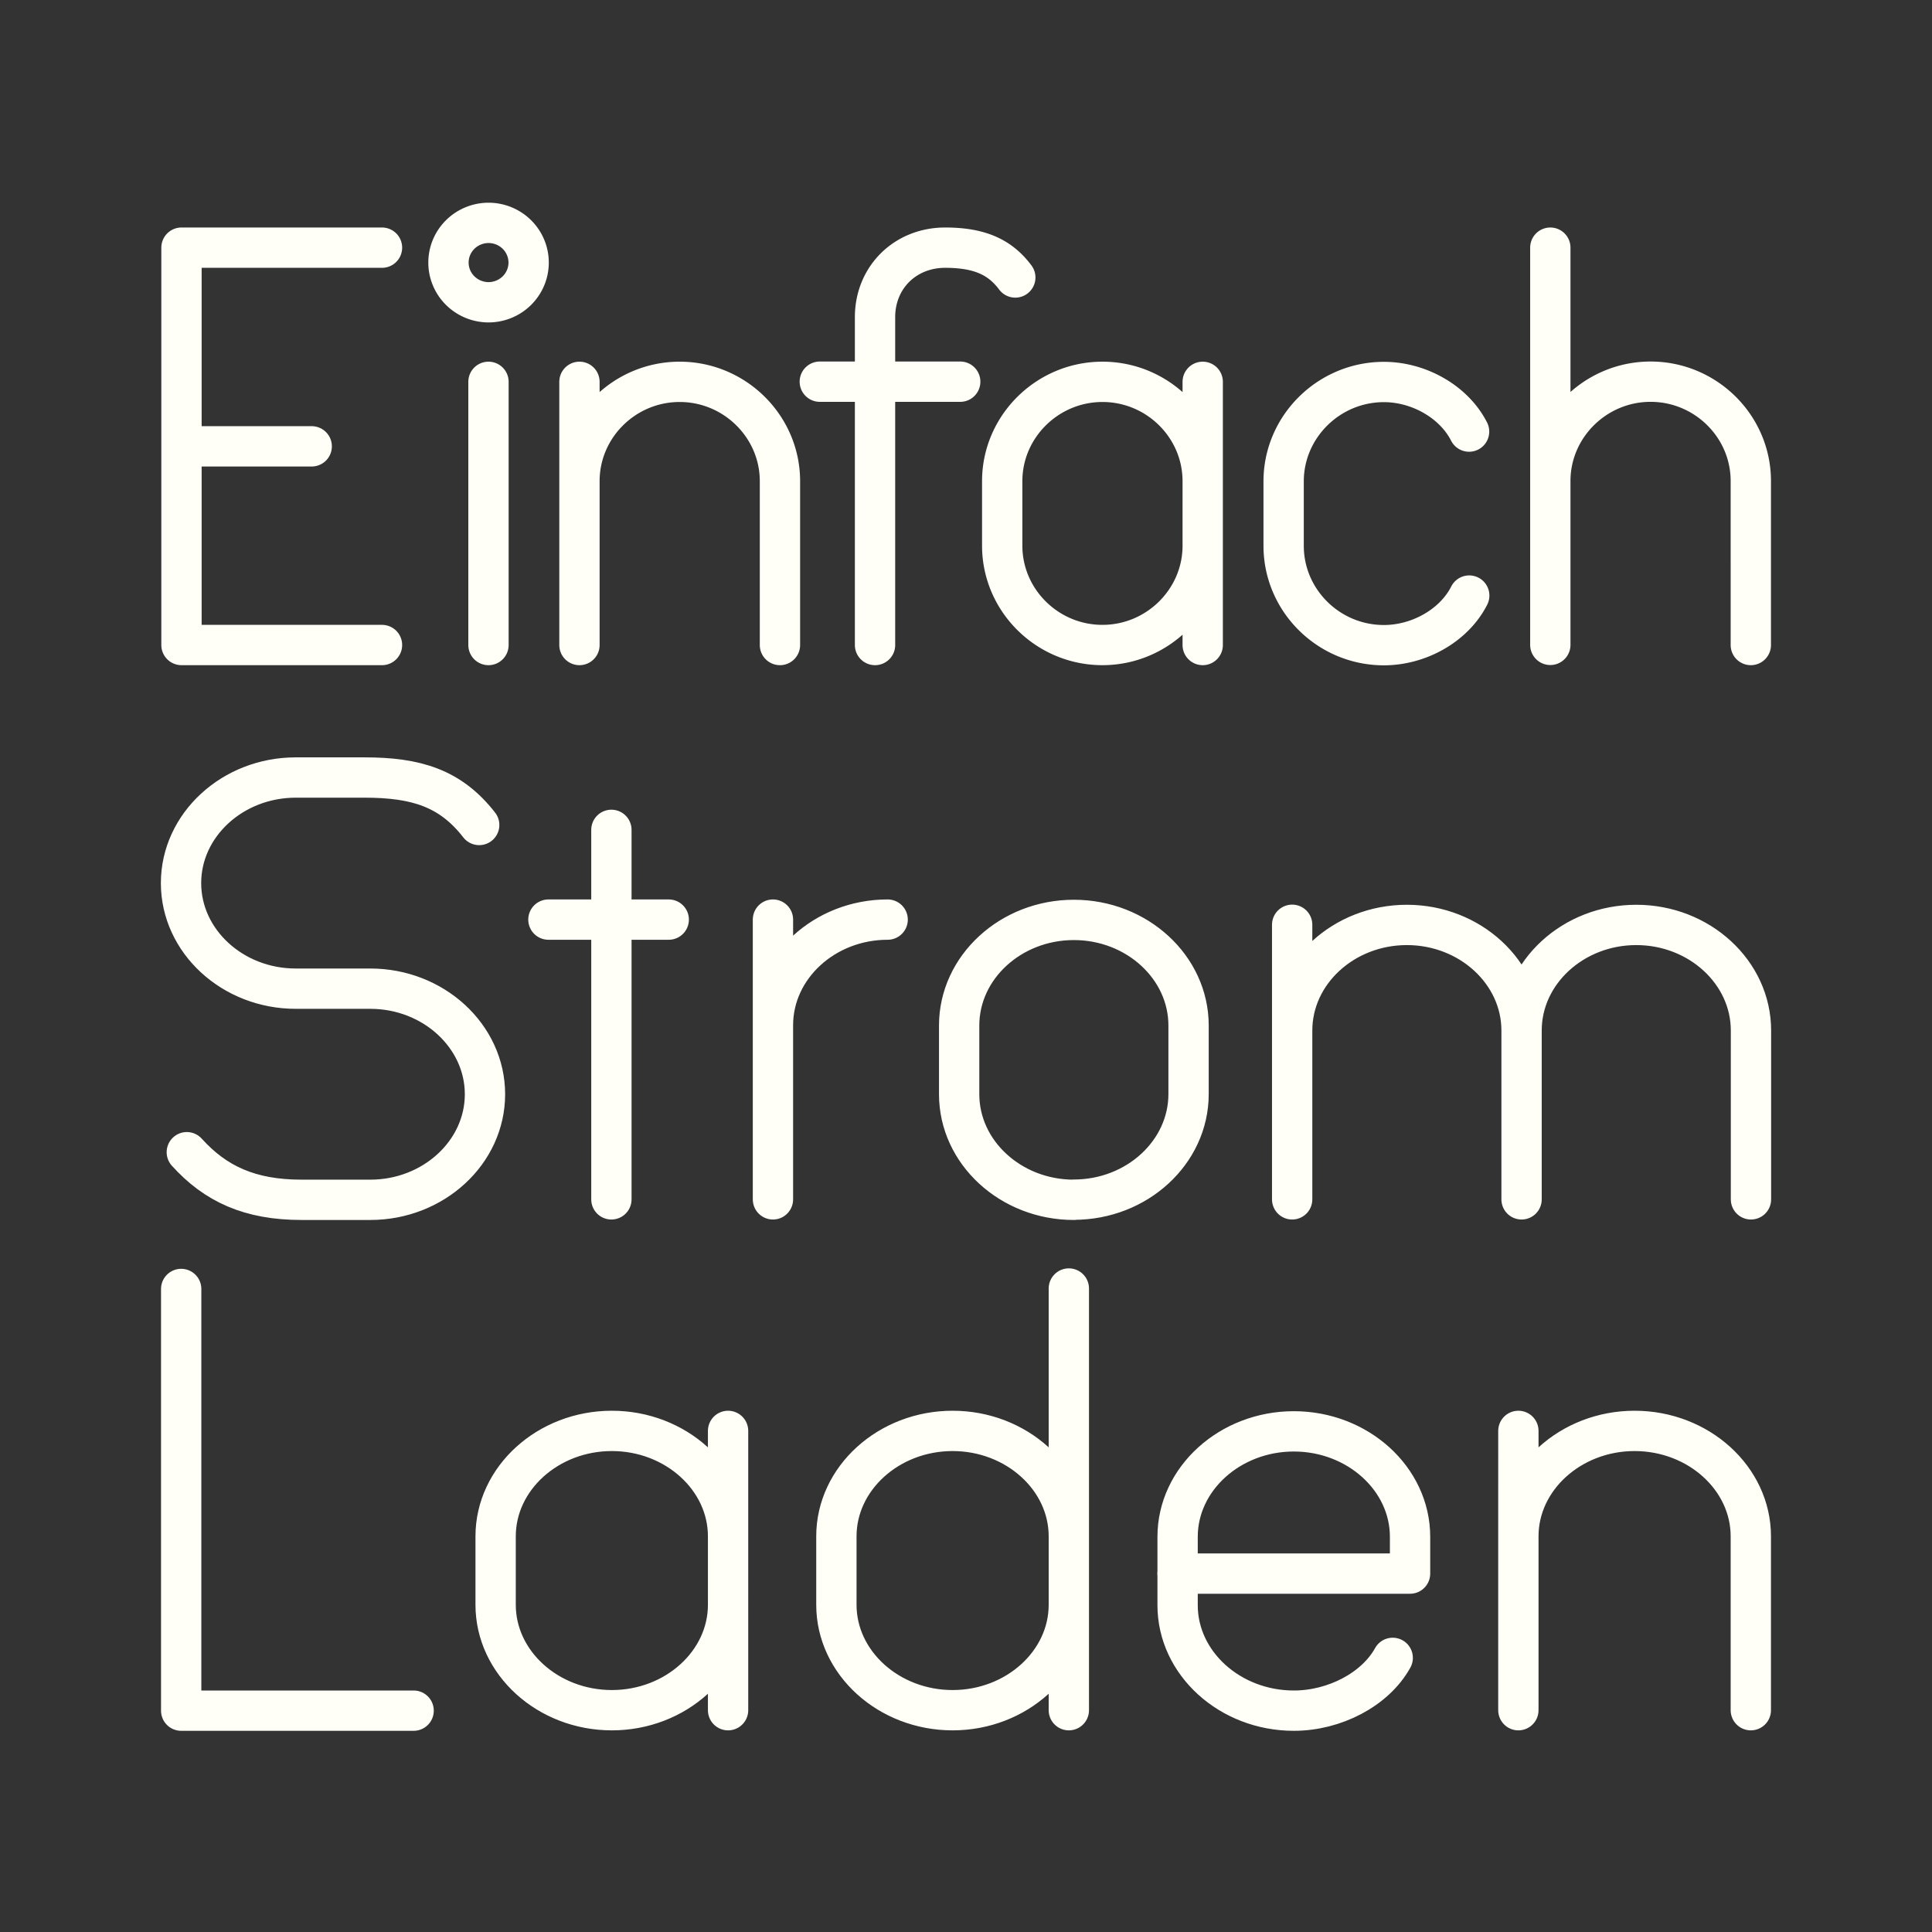 <?xml version="1.0" encoding="UTF-8" standalone="no"?>
<!-- Created with Inkscape (http://www.inkscape.org/) -->

<svg
   xmlns:dc="http://purl.org/dc/elements/1.1/"
   xmlns:cc="http://creativecommons.org/ns#"
   xmlns:rdf="http://www.w3.org/1999/02/22-rdf-syntax-ns#"
   xmlns:svg="http://www.w3.org/2000/svg"
   xmlns="http://www.w3.org/2000/svg"
   xmlns:sodipodi="http://sodipodi.sourceforge.net/DTD/sodipodi-0.dtd"
   xmlns:inkscape="http://www.inkscape.org/namespaces/inkscape"
   width="48"
   height="48"
   viewBox="0 0 12.7 12.7"
   version="1.1"
   id="svg8"
   inkscape:version="0.92.3 (2405546, 2018-03-11)"
   sodipodi:docname="maingau.svg">
  <rect x="0" y="0" width="12.7" height="12.7" fill="#333333" stroke="none"/>
  <defs
     id="defs2">
    <inkscape:perspective
       sodipodi:type="inkscape:persp3d"
       inkscape:vp_x="1.4379461 : -0.4312546 : 0"
       inkscape:vp_y="-15.296395 : 171.50999 : 0"
       inkscape:vp_z="1.6079288 : 1.419626 : 0"
       inkscape:persp3d-origin="-0.22357282 : 10.23025 : 1"
       id="perspective902" />
  </defs>
  <sodipodi:namedview
     id="base"
     pagecolor="#ffffff"
     bordercolor="#666666"
     borderopacity="1.0"
     inkscape:pageopacity="0.0"
     inkscape:pageshadow="2"
     inkscape:zoom="15.999999"
     inkscape:cx="24.227765"
     inkscape:cy="22.020598"
     inkscape:document-units="px"
     inkscape:current-layer="svg8"
     showgrid="false"
     units="px"
     inkscape:window-width="1860"
     inkscape:window-height="1052"
     inkscape:window-x="60"
     inkscape:window-y="0"
     inkscape:window-maximized="1" />
  <style
     id="style1519"
     type="text/css">
	.st0{fill:none;stroke:#FFFFFF;stroke-linecap:round;stroke-linejoin:round;stroke-miterlimit:10;}
	.st1{fill:#FFFFFF;}
	.st2{fill:none;stroke:#FFFFFF;stroke-width:0.998;stroke-linecap:round;stroke-linejoin:round;stroke-miterlimit:10;}
	.st3{fill:none;stroke:#FFFFFF;stroke-width:0.997;stroke-linecap:round;stroke-linejoin:round;stroke-miterlimit:10;}
	.st4{fill:none;stroke:#FFFFFF;stroke-width:0.866;stroke-linecap:round;stroke-linejoin:round;stroke-miterlimit:10;}
</style>
  <path
     id="path862"
     style="fill:none;stroke:#fffff7;stroke-width:0.265;stroke-linecap:round;stroke-linejoin:round;stroke-miterlimit:10;stroke-opacity:1"
     d="M 1.191,8.473 V 11.245 H 2.719 M 9.155,10.898 C 9.04,11.106 8.772,11.245 8.505,11.245 v 0 c -0.42,0 -0.764,-0.312 -0.764,-0.693 v -0.45 c 0,-0.381 0.344,-0.693 0.764,-0.693 v 0 c 0.42,0 0.764,0.312 0.764,0.693 V 10.344 H 7.74 M 7.026,10.099 c 0,-0.381 -0.344,-0.693 -0.764,-0.693 v 0 c -0.42,0 -0.764,0.312 -0.764,0.693 v 0.45 c 0,0.381 0.344,0.693 0.764,0.693 v 0 c 0.42,0 0.764,-0.312 0.764,-0.693 m -0,0.693 V 8.47 m 4.483,2.772 v -1.143 c 0,-0.381 -0.344,-0.693 -0.764,-0.693 v 0 c -0.42,0 -0.764,0.312 -0.764,0.693 v 1.143 m 0,-1.143 V 9.406 m -5.195,1.143 c 0,0.381 -0.344,0.693 -0.764,0.693 v 0 c -0.42,0 -0.764,-0.312 -0.764,-0.693 v -0.45 c 0,-0.381 0.344,-0.693 0.764,-0.693 v 0 c 0.42,0 0.764,0.312 0.764,0.693 m 0,1.143 V 9.406"
     inkscape:connector-curvature="0" />
  <path
     id="path832"
     style="fill:none;stroke:#fffff7;stroke-width:0.265;stroke-linecap:round;stroke-linejoin:round;stroke-miterlimit:10;stroke-opacity:1"
     d="M 1.193,4.24 H 2.511 M 1.193,1.628 H 2.511 M 1.193,2.934 H 2.049 M 1.193,1.628 V 4.24 M 10.191,1.628 v 2.611 m 0,-1.077 c 0,-0.359 0.297,-0.653 0.659,-0.653 v 0 c 0.363,0 0.659,0.294 0.659,0.653 V 4.24 M 3.475,1.726 A 0.264,0.261 0 0 1 3.211,1.987 0.264,0.261 0 0 1 2.948,1.726 0.264,0.261 0 0 1 3.211,1.465 0.264,0.261 0 0 1 3.475,1.726 Z M 3.211,2.51 V 4.24 M 9.658,3.915 C 9.559,4.111 9.328,4.241 9.097,4.241 v 0 c -0.363,0 -0.659,-0.294 -0.659,-0.653 V 3.164 c 0,-0.359 0.297,-0.653 0.659,-0.653 v 0 c 0.231,0 0.461,0.131 0.56,0.326 M 7.906,3.587 c 0,0.359 -0.297,0.653 -0.659,0.653 v 0 c -0.363,0 -0.659,-0.294 -0.659,-0.653 V 3.163 c 0,-0.359 0.297,-0.653 0.659,-0.653 v 0 c 0.363,0 0.659,0.294 0.659,0.653 m 0,1.077 V 2.51 M 5.127,4.24 V 3.163 c 0,-0.359 -0.297,-0.653 -0.659,-0.653 v 0 c -0.363,0 -0.659,0.294 -0.659,0.653 v 1.077 m 0,-1.077 V 2.51 M 5.752,4.24 V 2.085 c 0,-0.261 0.198,-0.457 0.461,-0.457 v 0 c 0.231,0 0.363,0.065 0.461,0.196 m -1.285,0.685 h 0.923"
     inkscape:connector-curvature="0" />
  <path
     id="line3159"
     style="fill:none;stroke:#fffff7;stroke-width:0.265;stroke-linecap:round;stroke-linejoin:round;stroke-miterlimit:10;stroke-opacity:1"
     d="m 7.059,7.887 v 0 c -0.415,0 -0.754,-0.312 -0.754,-0.694 V 6.741 c 0,-0.382 0.339,-0.694 0.754,-0.694 v 0 c 0.415,0 0.754,0.312 0.754,0.694 v 0.451 c 0,0.382 -0.339,0.694 -0.754,0.694 z M 8.494,6.774 c 0,-0.382 0.339,-0.694 0.754,-0.694 v 0 c 0.415,0 0.754,0.312 0.754,0.694 V 7.884 M 8.494,6.079 V 7.884 M 10.002,6.774 c 0,-0.382 0.339,-0.694 0.754,-0.694 v 0 c 0.415,0 0.754,0.312 0.754,0.694 V 7.884 M 5.081,6.739 c 0,-0.382 0.339,-0.694 0.754,-0.694 v 0 m -0.754,0 V 7.884 M 1.228,7.574 C 1.417,7.783 1.643,7.887 1.982,7.887 H 2.434 c 0.415,0 0.754,-0.312 0.754,-0.694 v 0 c 0,-0.382 -0.339,-0.694 -0.754,-0.694 H 1.944 c -0.415,0 -0.754,-0.312 -0.754,-0.694 v 0 c 0,-0.382 0.339,-0.694 0.754,-0.694 h 0.452 c 0.339,0 0.565,0.069 0.754,0.312 m 0.869,0.032 V 7.884 M 3.605,6.045 h 0.791"
     inkscape:connector-curvature="0" />
</svg>
